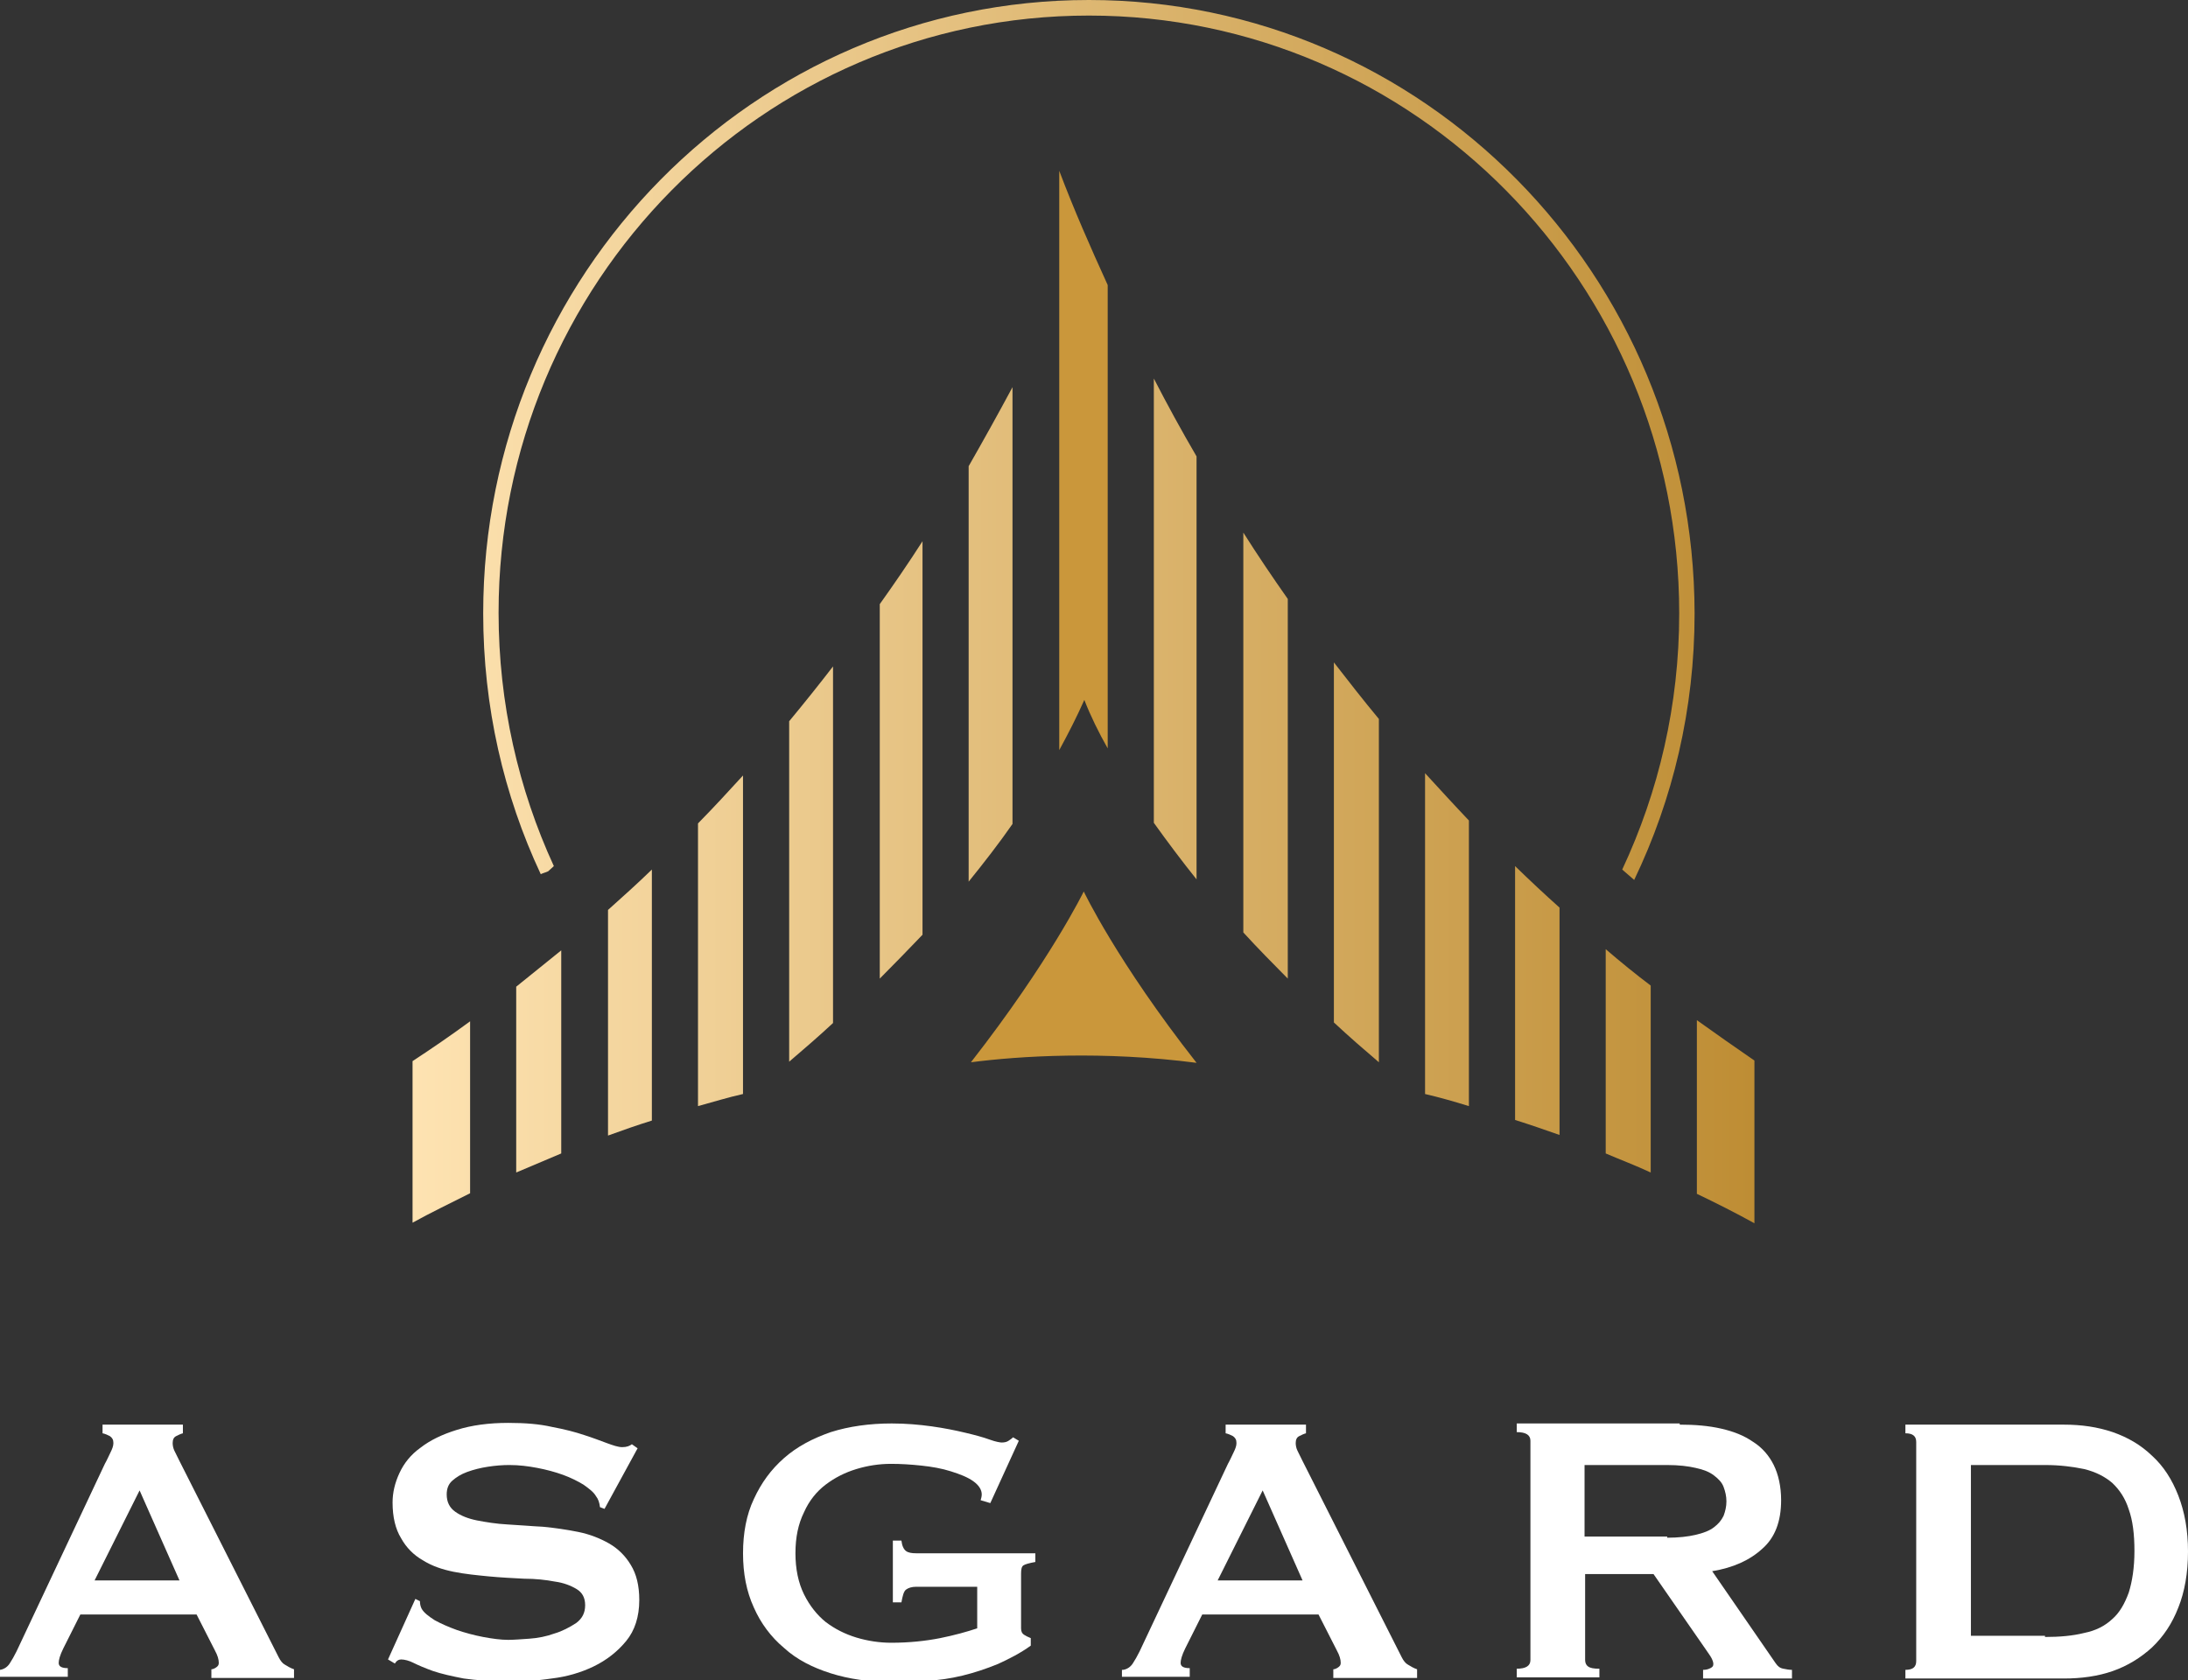 <svg width="69" height="53" viewBox="0 0 69 53" fill="none" xmlns="http://www.w3.org/2000/svg">
<rect x="0" y="0" width="69" height="53" fill="#333333" stroke="none"/>
<g clip-path="url(#clip0_1_3532)">
<path d="M0 52.672C0.126 52.654 0.234 52.581 0.305 52.472C0.377 52.363 0.449 52.235 0.521 52.09L3.306 46.175C3.378 46.047 3.432 45.92 3.486 45.811C3.54 45.701 3.576 45.61 3.576 45.519C3.576 45.41 3.54 45.356 3.468 45.301C3.396 45.265 3.324 45.228 3.234 45.21V44.937H5.768V45.21C5.696 45.228 5.624 45.265 5.552 45.301C5.48 45.337 5.445 45.41 5.445 45.519C5.445 45.592 5.463 45.683 5.498 45.756C5.534 45.829 5.588 45.938 5.66 46.084L8.787 52.272C8.841 52.381 8.912 52.472 8.984 52.508C9.074 52.563 9.164 52.618 9.272 52.654V52.927H6.666V52.654C6.702 52.654 6.756 52.636 6.81 52.599C6.864 52.563 6.9 52.527 6.9 52.454C6.9 52.345 6.864 52.217 6.774 52.053L6.199 50.925H2.534L1.995 51.999C1.887 52.217 1.851 52.363 1.851 52.454C1.851 52.563 1.941 52.618 2.138 52.618V52.891H0V52.672ZM5.66 49.851L4.402 47.012L2.983 49.851H5.66Z" fill="white"/>
<path d="M13.099 50.434L13.243 50.506C13.243 50.597 13.261 50.67 13.296 50.743C13.368 50.87 13.512 50.98 13.71 51.107C13.907 51.216 14.159 51.325 14.411 51.416C14.68 51.507 14.95 51.58 15.237 51.635C15.525 51.689 15.794 51.726 16.028 51.726C16.189 51.726 16.423 51.708 16.693 51.689C16.962 51.671 17.232 51.617 17.483 51.526C17.735 51.453 17.968 51.325 18.166 51.198C18.364 51.052 18.453 50.87 18.453 50.634C18.453 50.397 18.364 50.233 18.184 50.124C18.004 50.015 17.771 49.924 17.501 49.888C17.214 49.833 16.89 49.797 16.531 49.797C16.172 49.778 15.794 49.76 15.417 49.724C15.04 49.687 14.662 49.651 14.303 49.578C13.943 49.505 13.62 49.396 13.332 49.214C13.045 49.05 12.811 48.814 12.65 48.522C12.47 48.231 12.38 47.849 12.38 47.394C12.38 47.085 12.452 46.775 12.596 46.466C12.739 46.156 12.955 45.883 13.261 45.665C13.566 45.428 13.943 45.246 14.411 45.101C14.878 44.955 15.417 44.882 16.028 44.882C16.567 44.882 17.016 44.919 17.411 45.01C17.807 45.083 18.148 45.173 18.418 45.264C18.705 45.355 18.939 45.447 19.136 45.519C19.334 45.592 19.496 45.647 19.622 45.647C19.765 45.647 19.855 45.61 19.927 45.556L20.107 45.683L19.064 47.594L18.921 47.54C18.903 47.394 18.867 47.285 18.795 47.194C18.723 47.066 18.579 46.957 18.4 46.83C18.22 46.721 18.004 46.611 17.753 46.52C17.501 46.429 17.232 46.357 16.944 46.302C16.657 46.247 16.369 46.211 16.064 46.211C15.848 46.211 15.614 46.229 15.381 46.266C15.147 46.302 14.932 46.357 14.734 46.429C14.536 46.502 14.393 46.593 14.267 46.702C14.141 46.812 14.087 46.957 14.087 47.139C14.087 47.376 14.177 47.558 14.357 47.685C14.536 47.813 14.77 47.904 15.04 47.958C15.327 48.013 15.65 48.067 16.01 48.086C16.369 48.104 16.747 48.14 17.124 48.158C17.501 48.195 17.878 48.249 18.238 48.322C18.597 48.395 18.921 48.522 19.208 48.686C19.496 48.85 19.729 49.087 19.891 49.36C20.071 49.651 20.16 50.015 20.16 50.47C20.16 50.998 20.017 51.434 19.747 51.762C19.478 52.09 19.136 52.363 18.723 52.563C18.31 52.763 17.86 52.891 17.393 52.945C16.908 53.018 16.477 53.036 16.064 53.036C15.489 53.036 15.021 53 14.626 52.945C14.249 52.872 13.925 52.8 13.656 52.709C13.404 52.618 13.189 52.527 13.045 52.454C12.901 52.381 12.757 52.344 12.65 52.344C12.578 52.344 12.506 52.381 12.452 52.472L12.236 52.344L13.099 50.434Z" fill="white"/>
<path d="M31.23 47.412L30.925 47.321C30.943 47.267 30.96 47.194 30.96 47.139C30.96 46.993 30.871 46.848 30.691 46.72C30.511 46.593 30.278 46.502 29.99 46.411C29.703 46.32 29.397 46.265 29.056 46.229C28.715 46.193 28.409 46.174 28.104 46.174C27.726 46.174 27.367 46.229 27.007 46.338C26.648 46.447 26.325 46.611 26.037 46.83C25.75 47.048 25.516 47.339 25.354 47.703C25.175 48.067 25.085 48.486 25.085 48.995C25.085 49.487 25.175 49.924 25.354 50.288C25.534 50.652 25.768 50.943 26.037 51.161C26.325 51.38 26.648 51.544 27.007 51.653C27.367 51.762 27.744 51.817 28.104 51.817C28.678 51.817 29.182 51.762 29.649 51.671C30.098 51.58 30.493 51.471 30.817 51.362V50.051H28.894C28.75 50.051 28.643 50.087 28.571 50.142C28.499 50.197 28.463 50.342 28.427 50.543H28.157V48.595H28.427C28.445 48.759 28.499 48.868 28.571 48.923C28.643 48.977 28.75 48.995 28.894 48.995H32.65V49.269C32.452 49.305 32.326 49.341 32.272 49.378C32.218 49.414 32.2 49.505 32.2 49.633V51.362C32.2 51.471 32.236 51.525 32.29 51.562C32.344 51.598 32.416 51.635 32.506 51.671V51.908C32.182 52.144 31.823 52.326 31.464 52.49C31.104 52.636 30.727 52.763 30.35 52.854C29.972 52.945 29.595 53 29.218 53.018C28.84 53.036 28.481 53.054 28.122 53.054C27.421 53.054 26.774 52.963 26.199 52.781C25.624 52.599 25.121 52.344 24.725 51.98C24.312 51.635 23.989 51.198 23.773 50.706C23.54 50.197 23.432 49.633 23.432 48.995C23.432 48.358 23.54 47.776 23.773 47.285C24.007 46.775 24.312 46.356 24.725 45.992C25.139 45.628 25.624 45.374 26.199 45.173C26.774 44.991 27.421 44.9 28.122 44.9C28.571 44.9 28.984 44.937 29.379 44.991C29.775 45.046 30.134 45.119 30.439 45.192C30.745 45.264 31.015 45.337 31.212 45.41C31.41 45.483 31.553 45.501 31.59 45.501C31.679 45.501 31.751 45.483 31.805 45.446C31.859 45.41 31.913 45.374 31.949 45.337L32.129 45.446L31.23 47.412Z" fill="white"/>
<path d="M35.417 52.672C35.543 52.654 35.65 52.581 35.722 52.472C35.794 52.363 35.866 52.235 35.938 52.09L38.723 46.175C38.795 46.047 38.849 45.92 38.903 45.811C38.957 45.701 38.993 45.61 38.993 45.519C38.993 45.41 38.957 45.356 38.885 45.301C38.813 45.265 38.741 45.228 38.651 45.21V44.937H41.185V45.21C41.113 45.228 41.041 45.265 40.969 45.301C40.897 45.337 40.861 45.41 40.861 45.519C40.861 45.592 40.879 45.683 40.915 45.756C40.951 45.829 41.005 45.938 41.077 46.084L44.203 52.272C44.257 52.381 44.329 52.472 44.401 52.508C44.491 52.563 44.581 52.618 44.689 52.654V52.927H42.047V52.654C42.083 52.654 42.137 52.636 42.191 52.599C42.245 52.563 42.281 52.527 42.281 52.454C42.281 52.345 42.245 52.217 42.155 52.053L41.58 50.925H37.914L37.375 51.999C37.268 52.217 37.232 52.363 37.232 52.454C37.232 52.563 37.322 52.618 37.519 52.618V52.891H35.381V52.672H35.417ZM41.077 49.851L39.819 47.012L38.4 49.851H41.077Z" fill="white"/>
<path d="M52.971 44.937C53.456 44.937 53.888 44.973 54.283 45.064C54.678 45.155 55.002 45.283 55.289 45.483C55.577 45.665 55.792 45.92 55.936 46.211C56.08 46.502 56.169 46.884 56.169 47.321C56.169 47.995 55.972 48.504 55.577 48.85C55.181 49.214 54.66 49.45 53.995 49.56L55.99 52.454C56.062 52.563 56.134 52.617 56.241 52.636C56.331 52.654 56.421 52.672 56.511 52.672V52.945H53.708V52.672C53.798 52.672 53.87 52.654 53.941 52.617C54.013 52.581 54.031 52.545 54.031 52.49C54.031 52.435 54.013 52.381 53.977 52.308C53.941 52.235 53.87 52.144 53.798 52.035L52.145 49.651H49.988V52.363C49.988 52.454 50.024 52.526 50.078 52.563C50.15 52.617 50.258 52.636 50.438 52.636V52.909H47.832V52.636C48.12 52.636 48.263 52.545 48.263 52.363V45.446C48.263 45.264 48.12 45.173 47.832 45.173V44.9H52.971V44.937ZM52.576 48.504C52.935 48.504 53.241 48.468 53.474 48.413C53.708 48.358 53.906 48.286 54.049 48.176C54.193 48.067 54.283 47.958 54.355 47.812C54.409 47.667 54.444 47.521 54.444 47.358C54.444 47.194 54.409 47.048 54.355 46.903C54.301 46.757 54.193 46.648 54.049 46.538C53.906 46.429 53.726 46.356 53.474 46.302C53.241 46.247 52.935 46.211 52.576 46.211H49.97V48.468H52.576V48.504Z" fill="white"/>
<path d="M65.083 44.937C65.64 44.937 66.143 45.01 66.629 45.174C67.096 45.337 67.509 45.574 67.868 45.92C68.228 46.248 68.497 46.666 68.695 47.176C68.893 47.685 69 48.268 69 48.941C69 49.615 68.893 50.215 68.695 50.707C68.497 51.216 68.228 51.617 67.868 51.962C67.509 52.29 67.096 52.545 66.629 52.709C66.161 52.873 65.64 52.945 65.083 52.945H60.088V52.672C60.322 52.672 60.429 52.581 60.429 52.399V45.483C60.429 45.301 60.322 45.21 60.088 45.21V44.937H65.083ZM64.49 51.635C64.957 51.635 65.371 51.598 65.73 51.507C66.09 51.435 66.377 51.289 66.611 51.071C66.844 50.87 67.006 50.579 67.132 50.233C67.24 49.888 67.311 49.451 67.311 48.923C67.311 48.395 67.257 47.958 67.132 47.612C67.024 47.267 66.844 46.994 66.611 46.775C66.377 46.575 66.09 46.429 65.73 46.339C65.371 46.266 64.975 46.211 64.49 46.211H62.154V51.598H64.49V51.635Z" fill="white"/>
<path d="M34.339 0C23.791 0 15.238 8.663 15.238 19.347C15.238 22.296 15.885 25.08 17.053 27.574C17.125 27.537 17.215 27.519 17.287 27.483C17.341 27.428 17.413 27.374 17.466 27.319C16.352 24.898 15.723 22.186 15.723 19.329C15.723 8.918 24.061 0.491 34.339 0.491C44.617 0.491 52.955 8.936 52.955 19.347C52.955 22.241 52.308 24.971 51.158 27.428C51.284 27.537 51.409 27.647 51.535 27.756C52.757 25.208 53.44 22.369 53.44 19.347C53.422 8.663 44.887 0 34.339 0Z" fill="url(#paint0_linear_1_3532)"/>
<path d="M53.512 32.179V37.657C54.123 37.948 54.734 38.258 55.327 38.585V33.453C54.716 33.034 54.123 32.615 53.512 32.179Z" fill="url(#paint1_linear_1_3532)"/>
<path d="M50.637 36.383C51.104 36.583 51.589 36.765 52.056 36.984V31.087C51.571 30.723 51.104 30.34 50.637 29.94V36.383Z" fill="url(#paint2_linear_1_3532)"/>
<path d="M47.779 35.327C48.246 35.473 48.714 35.636 49.181 35.8V28.629C48.714 28.211 48.246 27.774 47.779 27.319V35.327Z" fill="url(#paint3_linear_1_3532)"/>
<path d="M44.94 34.508C45.407 34.617 45.856 34.745 46.323 34.89V25.881C45.856 25.39 45.407 24.898 44.94 24.389V34.508Z" fill="url(#paint4_linear_1_3532)"/>
<path d="M22.012 34.89C22.479 34.763 22.946 34.617 23.431 34.508V24.461C22.964 24.971 22.497 25.481 22.012 25.972V34.89Z" fill="url(#paint5_linear_1_3532)"/>
<path d="M19.174 35.819C19.623 35.655 20.09 35.491 20.557 35.346V27.428C20.108 27.865 19.641 28.284 19.174 28.702V35.819Z" fill="url(#paint6_linear_1_3532)"/>
<path d="M16.279 36.984C16.747 36.784 17.232 36.583 17.699 36.383V29.977C17.232 30.359 16.747 30.741 16.279 31.123V36.984Z" fill="url(#paint7_linear_1_3532)"/>
<path d="M13.01 38.567C13.603 38.239 14.214 37.948 14.825 37.639V32.215C14.232 32.652 13.621 33.07 13.01 33.471V38.567Z" fill="url(#paint8_linear_1_3532)"/>
<path d="M30.619 33.507C32.164 33.307 34.788 33.143 37.735 33.525C35.219 30.322 34.177 28.12 34.177 28.12C34.177 28.12 33.117 30.304 30.619 33.507Z" fill="#CA973B"/>
<path d="M42.065 32.251C42.532 32.688 43.017 33.107 43.484 33.507V22.678C42.999 22.095 42.532 21.495 42.065 20.894V32.251Z" fill="url(#paint9_linear_1_3532)"/>
<path d="M39.209 29.412C39.658 29.904 40.143 30.395 40.611 30.868V18.892C40.125 18.201 39.658 17.509 39.209 16.799V29.412Z" fill="url(#paint10_linear_1_3532)"/>
<path d="M36.387 25.954C36.818 26.555 37.267 27.155 37.734 27.738V14.396C37.267 13.596 36.818 12.777 36.387 11.94V25.954Z" fill="url(#paint11_linear_1_3532)"/>
<path d="M34.932 23.606V8.991C34.393 7.808 33.871 6.625 33.404 5.387V23.661C33.692 23.133 33.961 22.605 34.195 22.077C34.393 22.587 34.644 23.096 34.932 23.606Z" fill="#CA973B"/>
<path d="M31.93 12.212C31.481 13.05 31.014 13.887 30.547 14.706V27.81C31.032 27.21 31.499 26.609 31.93 25.99V12.212Z" fill="url(#paint12_linear_1_3532)"/>
<path d="M27.744 30.868C28.193 30.413 28.643 29.958 29.092 29.485V17.072C28.66 17.746 28.211 18.401 27.744 19.056V30.868Z" fill="url(#paint13_linear_1_3532)"/>
<path d="M24.887 33.489C25.354 33.088 25.821 32.688 26.27 32.269V21.021C25.821 21.604 25.354 22.186 24.887 22.75V33.489Z" fill="url(#paint14_linear_1_3532)"/>
</g>
<defs>
<linearGradient id="paint0_linear_1_3532" x1="12.975" y1="13.874" x2="55.279" y2="13.874" gradientUnits="userSpaceOnUse">
<stop stop-color="#FEE3B2"/>
<stop offset="1" stop-color="#BE8D34"/>
</linearGradient>
<linearGradient id="paint1_linear_1_3532" x1="12.975" y1="35.372" x2="55.279" y2="35.372" gradientUnits="userSpaceOnUse">
<stop stop-color="#FEE3B2"/>
<stop offset="1" stop-color="#BE8D34"/>
</linearGradient>
<linearGradient id="paint2_linear_1_3532" x1="12.975" y1="33.451" x2="55.279" y2="33.451" gradientUnits="userSpaceOnUse">
<stop stop-color="#FEE3B2"/>
<stop offset="1" stop-color="#BE8D34"/>
</linearGradient>
<linearGradient id="paint3_linear_1_3532" x1="12.975" y1="31.578" x2="55.279" y2="31.578" gradientUnits="userSpaceOnUse">
<stop stop-color="#FEE3B2"/>
<stop offset="1" stop-color="#BE8D34"/>
</linearGradient>
<linearGradient id="paint4_linear_1_3532" x1="12.974" y1="29.634" x2="55.278" y2="29.634" gradientUnits="userSpaceOnUse">
<stop stop-color="#FEE3B2"/>
<stop offset="1" stop-color="#BE8D34"/>
</linearGradient>
<linearGradient id="paint5_linear_1_3532" x1="12.975" y1="29.675" x2="55.278" y2="29.675" gradientUnits="userSpaceOnUse">
<stop stop-color="#FEE3B2"/>
<stop offset="1" stop-color="#BE8D34"/>
</linearGradient>
<linearGradient id="paint6_linear_1_3532" x1="12.976" y1="31.621" x2="55.279" y2="31.621" gradientUnits="userSpaceOnUse">
<stop stop-color="#FEE3B2"/>
<stop offset="1" stop-color="#BE8D34"/>
</linearGradient>
<linearGradient id="paint7_linear_1_3532" x1="12.974" y1="33.476" x2="55.278" y2="33.476" gradientUnits="userSpaceOnUse">
<stop stop-color="#FEE3B2"/>
<stop offset="1" stop-color="#BE8D34"/>
</linearGradient>
<linearGradient id="paint8_linear_1_3532" x1="12.975" y1="35.392" x2="55.279" y2="35.392" gradientUnits="userSpaceOnUse">
<stop stop-color="#FEE3B2"/>
<stop offset="1" stop-color="#BE8D34"/>
</linearGradient>
<linearGradient id="paint9_linear_1_3532" x1="12.974" y1="27.198" x2="55.278" y2="27.198" gradientUnits="userSpaceOnUse">
<stop stop-color="#FEE3B2"/>
<stop offset="1" stop-color="#BE8D34"/>
</linearGradient>
<linearGradient id="paint10_linear_1_3532" x1="12.976" y1="23.833" x2="55.279" y2="23.833" gradientUnits="userSpaceOnUse">
<stop stop-color="#FEE3B2"/>
<stop offset="1" stop-color="#BE8D34"/>
</linearGradient>
<linearGradient id="paint11_linear_1_3532" x1="12.975" y1="19.836" x2="55.278" y2="19.836" gradientUnits="userSpaceOnUse">
<stop stop-color="#FEE3B2"/>
<stop offset="1" stop-color="#BE8D34"/>
</linearGradient>
<linearGradient id="paint12_linear_1_3532" x1="12.975" y1="20.015" x2="55.278" y2="20.015" gradientUnits="userSpaceOnUse">
<stop stop-color="#FEE3B2"/>
<stop offset="1" stop-color="#BE8D34"/>
</linearGradient>
<linearGradient id="paint13_linear_1_3532" x1="12.975" y1="23.97" x2="55.279" y2="23.97" gradientUnits="userSpaceOnUse">
<stop stop-color="#FEE3B2"/>
<stop offset="1" stop-color="#BE8D34"/>
</linearGradient>
<linearGradient id="paint14_linear_1_3532" x1="12.975" y1="27.259" x2="55.278" y2="27.259" gradientUnits="userSpaceOnUse">
<stop stop-color="#FEE3B2"/>
<stop offset="1" stop-color="#BE8D34"/>
</linearGradient>
<clipPath id="clip0_1_3532">
<rect width="69" height="53" fill="white"/>
</clipPath>
</defs>
</svg>
